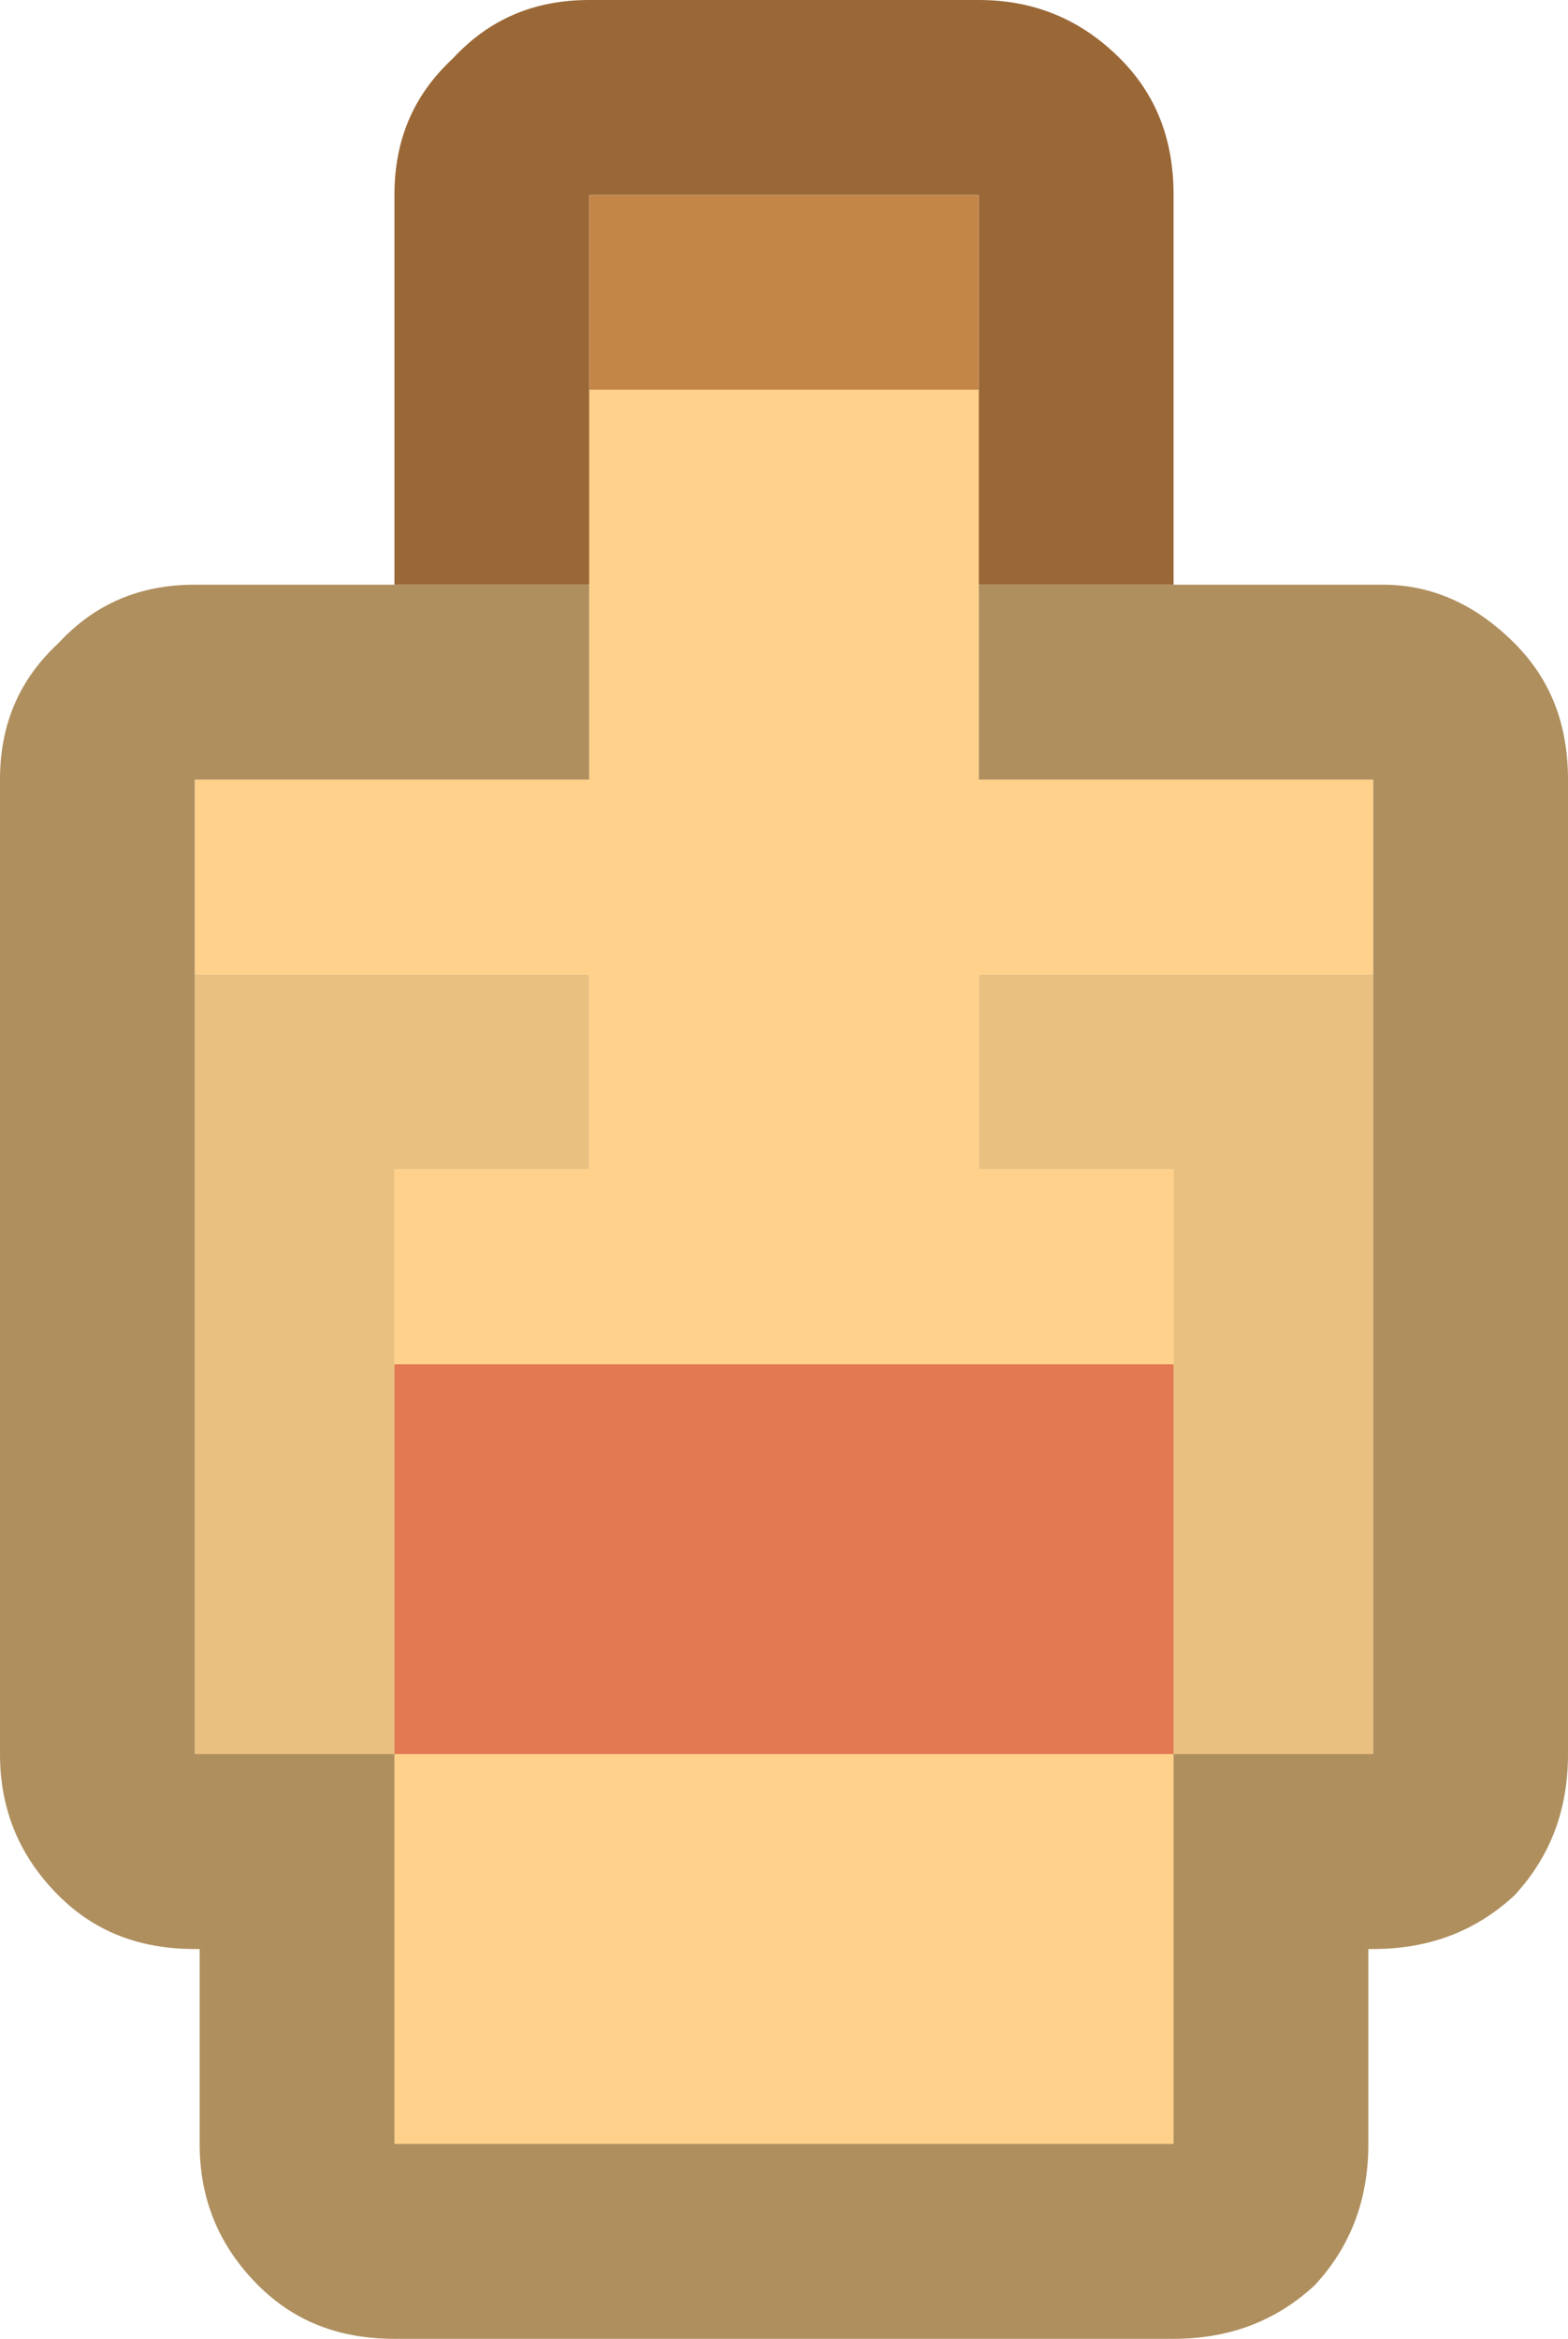 <?xml version="1.0" encoding="UTF-8"?>
<svg id="Calque_2" data-name="Calque 2" xmlns="http://www.w3.org/2000/svg" viewBox="0 0 16.1 24">
  <defs>
    <style>
      .cls-1 {
        fill: #e9c07f;
      }

      .cls-2 {
        fill: #ffd18b;
      }

      .cls-3 {
        fill: #9a6836;
      }

      .cls-4 {
        fill: #c48647;
      }

      .cls-5 {
        fill: #af8f5e;
      }

      .cls-6 {
        fill: #e27952;
      }
    </style>
  </defs>
  <g id="Calque_1-2" data-name="Calque 1">
    <g id="Layer0_96_FILL" data-name="Layer0 96 FILL">
      <path class="cls-1" d="m6.05,10H2v8h2.05v-6h2v-2m6,2v6h2.05v-8h-4.05v2h2Z"/>
      <path class="cls-2" d="m12.05,22v-4H4.05v4h8m-2-14v-4h-4v4H2v2h4.05v2h-2v2h8v-2h-2v-2h4.05v-2h-4.05Z"/>
      <path class="cls-6" d="m12.05,18v-4H4.05v4h8Z"/>
      <path class="cls-4" d="m10.05,4v-2h-4v2h4Z"/>
      <path class="cls-5" d="m10.05,6v2h4.05v10h-2.05v4H4.05v-4h-2.05v-10h4.05v-2H2c-.57,0-1.03.2-1.4.6-.4.37-.6.83-.6,1.4v10c0,.57.2,1.05.6,1.45.37.37.83.55,1.4.55h.05v2c0,.57.2,1.05.6,1.45.37.37.83.55,1.4.55h8c.57,0,1.05-.18,1.45-.55.37-.4.55-.88.55-1.45v-2h.05c.57,0,1.05-.18,1.45-.55.37-.4.55-.88.55-1.45v-10c0-.57-.18-1.03-.55-1.4-.4-.4-.85-.6-1.35-.6h-4.15Z"/>
      <path class="cls-3" d="m11.5.6c-.4-.4-.88-.6-1.45-.6h-4c-.57,0-1.03.2-1.4.6-.4.37-.6.83-.6,1.4v4h2V2h4v4h2V2c0-.57-.18-1.03-.55-1.4Z"/>
    </g>
  </g>
</svg>